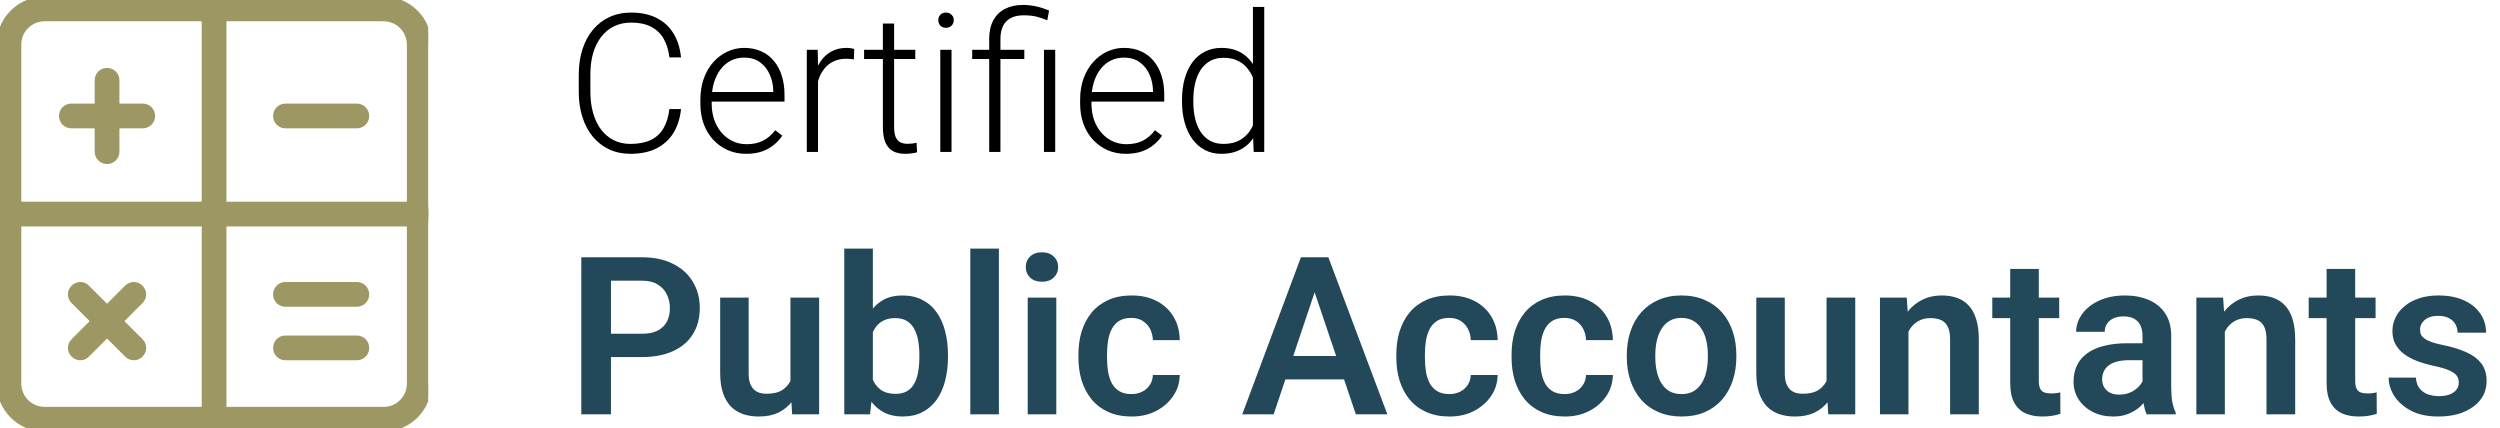 <svg width="181" height="31" viewBox="0 0 181 31" fill="none" xmlns="http://www.w3.org/2000/svg">
<path d="M46.461 25.852H43.531V24.164H46.461C46.94 24.164 47.328 24.086 47.625 23.93C47.927 23.768 48.148 23.549 48.289 23.273C48.43 22.992 48.5 22.672 48.5 22.312C48.5 21.963 48.43 21.638 48.289 21.336C48.148 21.034 47.927 20.789 47.625 20.602C47.328 20.414 46.94 20.32 46.461 20.32H44.234V30H42.086V18.625H46.461C47.346 18.625 48.102 18.784 48.727 19.102C49.357 19.414 49.836 19.849 50.164 20.406C50.497 20.958 50.664 21.588 50.664 22.297C50.664 23.031 50.497 23.664 50.164 24.195C49.836 24.727 49.357 25.135 48.727 25.422C48.102 25.708 47.346 25.852 46.461 25.852ZM57.227 27.992V21.547H59.305V30H57.352L57.227 27.992ZM57.492 26.242L58.133 26.227C58.133 26.794 58.07 27.318 57.945 27.797C57.82 28.276 57.625 28.693 57.359 29.047C57.099 29.396 56.768 29.669 56.367 29.867C55.966 30.06 55.492 30.156 54.945 30.156C54.529 30.156 54.148 30.099 53.805 29.984C53.461 29.865 53.164 29.68 52.914 29.43C52.669 29.174 52.479 28.849 52.344 28.453C52.208 28.052 52.141 27.57 52.141 27.008V21.547H54.203V27.023C54.203 27.305 54.234 27.539 54.297 27.727C54.365 27.914 54.456 28.068 54.57 28.188C54.69 28.302 54.828 28.385 54.984 28.438C55.146 28.484 55.318 28.508 55.5 28.508C56 28.508 56.393 28.409 56.68 28.211C56.971 28.008 57.18 27.737 57.305 27.398C57.43 27.055 57.492 26.669 57.492 26.242ZM61.125 18H63.195V28.133L62.992 30H61.125V18ZM68.633 25.688V25.852C68.633 26.482 68.562 27.06 68.422 27.586C68.287 28.112 68.081 28.568 67.805 28.953C67.529 29.333 67.185 29.63 66.773 29.844C66.367 30.052 65.891 30.156 65.344 30.156C64.823 30.156 64.37 30.055 63.984 29.852C63.604 29.648 63.284 29.362 63.023 28.992C62.763 28.617 62.555 28.177 62.398 27.672C62.242 27.162 62.125 26.604 62.047 26V25.555C62.125 24.945 62.242 24.388 62.398 23.883C62.555 23.378 62.763 22.938 63.023 22.562C63.284 22.188 63.604 21.898 63.984 21.695C64.365 21.492 64.812 21.391 65.328 21.391C65.88 21.391 66.362 21.497 66.773 21.711C67.19 21.919 67.534 22.216 67.805 22.602C68.081 22.982 68.287 23.435 68.422 23.961C68.562 24.482 68.633 25.057 68.633 25.688ZM66.562 25.852V25.688C66.562 25.328 66.534 24.99 66.477 24.672C66.419 24.349 66.326 24.065 66.195 23.82C66.065 23.576 65.888 23.383 65.664 23.242C65.44 23.102 65.159 23.031 64.82 23.031C64.497 23.031 64.221 23.086 63.992 23.195C63.768 23.305 63.581 23.456 63.43 23.648C63.284 23.841 63.169 24.068 63.086 24.328C63.008 24.588 62.956 24.87 62.93 25.172V26.391C62.966 26.792 63.052 27.154 63.188 27.477C63.323 27.794 63.523 28.047 63.789 28.234C64.06 28.422 64.409 28.516 64.836 28.516C65.169 28.516 65.448 28.451 65.672 28.32C65.896 28.185 66.073 27.997 66.203 27.758C66.333 27.513 66.424 27.229 66.477 26.906C66.534 26.583 66.562 26.232 66.562 25.852ZM72.32 18V30H70.25V18H72.32ZM76.477 21.547V30H74.406V21.547H76.477ZM74.266 19.336C74.266 19.029 74.37 18.773 74.578 18.57C74.792 18.367 75.078 18.266 75.438 18.266C75.797 18.266 76.081 18.367 76.289 18.57C76.503 18.773 76.609 19.029 76.609 19.336C76.609 19.638 76.503 19.891 76.289 20.094C76.081 20.297 75.797 20.398 75.438 20.398C75.078 20.398 74.792 20.297 74.578 20.094C74.37 19.891 74.266 19.638 74.266 19.336ZM81.914 28.531C82.206 28.531 82.466 28.474 82.695 28.359C82.924 28.245 83.107 28.083 83.242 27.875C83.383 27.667 83.458 27.424 83.469 27.148H85.414C85.404 27.721 85.242 28.234 84.93 28.688C84.617 29.141 84.201 29.5 83.68 29.766C83.164 30.026 82.586 30.156 81.945 30.156C81.294 30.156 80.727 30.047 80.242 29.828C79.758 29.609 79.354 29.305 79.031 28.914C78.713 28.523 78.474 28.07 78.312 27.555C78.156 27.039 78.078 26.487 78.078 25.898V25.648C78.078 25.06 78.156 24.508 78.312 23.992C78.474 23.477 78.713 23.023 79.031 22.633C79.354 22.242 79.758 21.938 80.242 21.719C80.727 21.5 81.292 21.391 81.938 21.391C82.62 21.391 83.219 21.523 83.734 21.789C84.255 22.055 84.662 22.43 84.953 22.914C85.25 23.398 85.404 23.969 85.414 24.625H83.469C83.458 24.323 83.391 24.052 83.266 23.812C83.141 23.573 82.963 23.38 82.734 23.234C82.505 23.088 82.227 23.016 81.898 23.016C81.549 23.016 81.258 23.088 81.023 23.234C80.794 23.38 80.615 23.581 80.484 23.836C80.359 24.086 80.271 24.367 80.219 24.68C80.172 24.987 80.148 25.31 80.148 25.648V25.898C80.148 26.242 80.172 26.57 80.219 26.883C80.271 27.195 80.359 27.477 80.484 27.727C80.615 27.971 80.794 28.167 81.023 28.312C81.258 28.458 81.555 28.531 81.914 28.531ZM95.453 20.352L92.211 30H89.938L94.188 18.625H95.641L95.453 20.352ZM98.164 30L94.906 20.352L94.711 18.625H96.172L100.445 30H98.164ZM98.016 25.773V27.469H91.914V25.773H98.016ZM104.93 28.531C105.221 28.531 105.482 28.474 105.711 28.359C105.94 28.245 106.122 28.083 106.258 27.875C106.398 27.667 106.474 27.424 106.484 27.148H108.43C108.419 27.721 108.258 28.234 107.945 28.688C107.633 29.141 107.216 29.5 106.695 29.766C106.18 30.026 105.602 30.156 104.961 30.156C104.31 30.156 103.742 30.047 103.258 29.828C102.773 29.609 102.37 29.305 102.047 28.914C101.729 28.523 101.49 28.07 101.328 27.555C101.172 27.039 101.094 26.487 101.094 25.898V25.648C101.094 25.06 101.172 24.508 101.328 23.992C101.49 23.477 101.729 23.023 102.047 22.633C102.37 22.242 102.773 21.938 103.258 21.719C103.742 21.5 104.307 21.391 104.953 21.391C105.635 21.391 106.234 21.523 106.75 21.789C107.271 22.055 107.677 22.43 107.969 22.914C108.266 23.398 108.419 23.969 108.43 24.625H106.484C106.474 24.323 106.406 24.052 106.281 23.812C106.156 23.573 105.979 23.38 105.75 23.234C105.521 23.088 105.242 23.016 104.914 23.016C104.565 23.016 104.273 23.088 104.039 23.234C103.81 23.38 103.63 23.581 103.5 23.836C103.375 24.086 103.286 24.367 103.234 24.68C103.188 24.987 103.164 25.31 103.164 25.648V25.898C103.164 26.242 103.188 26.57 103.234 26.883C103.286 27.195 103.375 27.477 103.5 27.727C103.63 27.971 103.81 28.167 104.039 28.312C104.273 28.458 104.57 28.531 104.93 28.531ZM113.273 28.531C113.565 28.531 113.826 28.474 114.055 28.359C114.284 28.245 114.466 28.083 114.602 27.875C114.742 27.667 114.818 27.424 114.828 27.148H116.773C116.763 27.721 116.602 28.234 116.289 28.688C115.977 29.141 115.56 29.5 115.039 29.766C114.523 30.026 113.945 30.156 113.305 30.156C112.654 30.156 112.086 30.047 111.602 29.828C111.117 29.609 110.714 29.305 110.391 28.914C110.073 28.523 109.833 28.07 109.672 27.555C109.516 27.039 109.438 26.487 109.438 25.898V25.648C109.438 25.06 109.516 24.508 109.672 23.992C109.833 23.477 110.073 23.023 110.391 22.633C110.714 22.242 111.117 21.938 111.602 21.719C112.086 21.5 112.651 21.391 113.297 21.391C113.979 21.391 114.578 21.523 115.094 21.789C115.615 22.055 116.021 22.43 116.312 22.914C116.609 23.398 116.763 23.969 116.773 24.625H114.828C114.818 24.323 114.75 24.052 114.625 23.812C114.5 23.573 114.323 23.38 114.094 23.234C113.865 23.088 113.586 23.016 113.258 23.016C112.909 23.016 112.617 23.088 112.383 23.234C112.154 23.38 111.974 23.581 111.844 23.836C111.719 24.086 111.63 24.367 111.578 24.68C111.531 24.987 111.508 25.31 111.508 25.648V25.898C111.508 26.242 111.531 26.57 111.578 26.883C111.63 27.195 111.719 27.477 111.844 27.727C111.974 27.971 112.154 28.167 112.383 28.312C112.617 28.458 112.914 28.531 113.273 28.531ZM117.781 25.859V25.695C117.781 25.076 117.87 24.505 118.047 23.984C118.224 23.458 118.482 23.003 118.82 22.617C119.159 22.232 119.573 21.932 120.062 21.719C120.552 21.5 121.109 21.391 121.734 21.391C122.37 21.391 122.932 21.5 123.422 21.719C123.917 21.932 124.333 22.232 124.672 22.617C125.01 23.003 125.268 23.458 125.445 23.984C125.622 24.505 125.711 25.076 125.711 25.695V25.859C125.711 26.474 125.622 27.044 125.445 27.57C125.268 28.091 125.01 28.547 124.672 28.938C124.333 29.323 123.919 29.622 123.43 29.836C122.94 30.049 122.38 30.156 121.75 30.156C121.125 30.156 120.565 30.049 120.07 29.836C119.576 29.622 119.159 29.323 118.82 28.938C118.482 28.547 118.224 28.091 118.047 27.57C117.87 27.044 117.781 26.474 117.781 25.859ZM119.844 25.695V25.859C119.844 26.229 119.88 26.576 119.953 26.898C120.026 27.221 120.138 27.505 120.289 27.75C120.44 27.995 120.635 28.188 120.875 28.328C121.12 28.463 121.411 28.531 121.75 28.531C122.083 28.531 122.37 28.463 122.609 28.328C122.849 28.188 123.044 27.995 123.195 27.75C123.352 27.505 123.466 27.221 123.539 26.898C123.612 26.576 123.648 26.229 123.648 25.859V25.695C123.648 25.331 123.612 24.99 123.539 24.672C123.466 24.349 123.352 24.065 123.195 23.82C123.044 23.57 122.846 23.375 122.602 23.234C122.362 23.088 122.073 23.016 121.734 23.016C121.401 23.016 121.115 23.088 120.875 23.234C120.635 23.375 120.44 23.57 120.289 23.82C120.138 24.065 120.026 24.349 119.953 24.672C119.88 24.99 119.844 25.331 119.844 25.695ZM132.242 27.992V21.547H134.32V30H132.367L132.242 27.992ZM132.508 26.242L133.148 26.227C133.148 26.794 133.086 27.318 132.961 27.797C132.836 28.276 132.641 28.693 132.375 29.047C132.115 29.396 131.784 29.669 131.383 29.867C130.982 30.06 130.508 30.156 129.961 30.156C129.544 30.156 129.164 30.099 128.82 29.984C128.477 29.865 128.18 29.68 127.93 29.43C127.685 29.174 127.495 28.849 127.359 28.453C127.224 28.052 127.156 27.57 127.156 27.008V21.547H129.219V27.023C129.219 27.305 129.25 27.539 129.312 27.727C129.38 27.914 129.471 28.068 129.586 28.188C129.706 28.302 129.844 28.385 130 28.438C130.161 28.484 130.333 28.508 130.516 28.508C131.016 28.508 131.409 28.409 131.695 28.211C131.987 28.008 132.195 27.737 132.32 27.398C132.445 27.055 132.508 26.669 132.508 26.242ZM138.172 23.352V30H136.109V21.547H138.047L138.172 23.352ZM137.844 25.469H137.234C137.24 24.854 137.323 24.297 137.484 23.797C137.646 23.297 137.872 22.867 138.164 22.508C138.461 22.148 138.812 21.872 139.219 21.68C139.625 21.487 140.078 21.391 140.578 21.391C140.984 21.391 141.352 21.448 141.68 21.562C142.008 21.677 142.289 21.859 142.523 22.109C142.763 22.359 142.945 22.688 143.07 23.094C143.201 23.495 143.266 23.99 143.266 24.578V30H141.188V24.562C141.188 24.177 141.13 23.872 141.016 23.648C140.906 23.424 140.745 23.266 140.531 23.172C140.323 23.078 140.065 23.031 139.758 23.031C139.44 23.031 139.161 23.096 138.922 23.227C138.688 23.352 138.49 23.526 138.328 23.75C138.172 23.974 138.052 24.232 137.969 24.523C137.885 24.815 137.844 25.13 137.844 25.469ZM149.086 21.547V23.031H144.242V21.547H149.086ZM145.539 19.469H147.609V27.562C147.609 27.812 147.643 28.005 147.711 28.141C147.779 28.276 147.88 28.367 148.016 28.414C148.151 28.461 148.312 28.484 148.5 28.484C148.635 28.484 148.76 28.477 148.875 28.461C148.99 28.445 149.086 28.43 149.164 28.414L149.172 29.961C149 30.018 148.805 30.065 148.586 30.102C148.372 30.138 148.13 30.156 147.859 30.156C147.396 30.156 146.99 30.078 146.641 29.922C146.292 29.76 146.021 29.503 145.828 29.148C145.635 28.789 145.539 28.315 145.539 27.727V19.469ZM155.117 28.203V24.305C155.117 24.018 155.068 23.771 154.969 23.562C154.87 23.354 154.719 23.193 154.516 23.078C154.312 22.963 154.055 22.906 153.742 22.906C153.466 22.906 153.224 22.953 153.016 23.047C152.812 23.141 152.656 23.273 152.547 23.445C152.438 23.612 152.383 23.805 152.383 24.023H150.312C150.312 23.674 150.396 23.344 150.562 23.031C150.729 22.713 150.966 22.432 151.273 22.188C151.586 21.938 151.958 21.742 152.391 21.602C152.828 21.461 153.318 21.391 153.859 21.391C154.5 21.391 155.07 21.5 155.57 21.719C156.076 21.932 156.471 22.255 156.758 22.688C157.049 23.12 157.195 23.664 157.195 24.32V28.008C157.195 28.43 157.221 28.792 157.273 29.094C157.331 29.391 157.414 29.648 157.523 29.867V30H155.422C155.323 29.787 155.247 29.516 155.195 29.188C155.143 28.854 155.117 28.526 155.117 28.203ZM155.406 24.852L155.422 26.078H154.117C153.794 26.078 153.51 26.112 153.266 26.18C153.021 26.242 152.82 26.336 152.664 26.461C152.508 26.581 152.391 26.727 152.312 26.898C152.234 27.065 152.195 27.255 152.195 27.469C152.195 27.677 152.242 27.865 152.336 28.031C152.435 28.198 152.576 28.331 152.758 28.43C152.945 28.523 153.164 28.57 153.414 28.57C153.779 28.57 154.096 28.497 154.367 28.352C154.638 28.201 154.849 28.018 155 27.805C155.151 27.591 155.232 27.388 155.242 27.195L155.836 28.086C155.763 28.299 155.654 28.526 155.508 28.766C155.362 29.005 155.174 29.229 154.945 29.438C154.716 29.646 154.44 29.818 154.117 29.953C153.794 30.088 153.419 30.156 152.992 30.156C152.445 30.156 151.956 30.047 151.523 29.828C151.091 29.609 150.75 29.31 150.5 28.93C150.25 28.549 150.125 28.117 150.125 27.633C150.125 27.185 150.208 26.789 150.375 26.445C150.542 26.102 150.789 25.812 151.117 25.578C151.445 25.338 151.852 25.159 152.336 25.039C152.826 24.914 153.385 24.852 154.016 24.852H155.406ZM161.078 23.352V30H159.016V21.547H160.953L161.078 23.352ZM160.75 25.469H160.141C160.146 24.854 160.229 24.297 160.391 23.797C160.552 23.297 160.779 22.867 161.07 22.508C161.367 22.148 161.719 21.872 162.125 21.68C162.531 21.487 162.984 21.391 163.484 21.391C163.891 21.391 164.258 21.448 164.586 21.562C164.914 21.677 165.195 21.859 165.43 22.109C165.669 22.359 165.852 22.688 165.977 23.094C166.107 23.495 166.172 23.99 166.172 24.578V30H164.094V24.562C164.094 24.177 164.036 23.872 163.922 23.648C163.812 23.424 163.651 23.266 163.438 23.172C163.229 23.078 162.971 23.031 162.664 23.031C162.346 23.031 162.068 23.096 161.828 23.227C161.594 23.352 161.396 23.526 161.234 23.75C161.078 23.974 160.958 24.232 160.875 24.523C160.792 24.815 160.75 25.13 160.75 25.469ZM171.992 21.547V23.031H167.148V21.547H171.992ZM168.445 19.469H170.516V27.562C170.516 27.812 170.549 28.005 170.617 28.141C170.685 28.276 170.786 28.367 170.922 28.414C171.057 28.461 171.219 28.484 171.406 28.484C171.542 28.484 171.667 28.477 171.781 28.461C171.896 28.445 171.992 28.43 172.07 28.414L172.078 29.961C171.906 30.018 171.711 30.065 171.492 30.102C171.279 30.138 171.036 30.156 170.766 30.156C170.302 30.156 169.896 30.078 169.547 29.922C169.198 29.76 168.927 29.503 168.734 29.148C168.542 28.789 168.445 28.315 168.445 27.727V19.469ZM178.016 27.688C178.016 27.51 177.969 27.352 177.875 27.211C177.781 27.07 177.604 26.943 177.344 26.828C177.089 26.708 176.714 26.596 176.219 26.492C175.781 26.398 175.378 26.281 175.008 26.141C174.638 26 174.32 25.831 174.055 25.633C173.789 25.43 173.581 25.193 173.43 24.922C173.284 24.646 173.211 24.328 173.211 23.969C173.211 23.62 173.286 23.292 173.438 22.984C173.589 22.672 173.807 22.398 174.094 22.164C174.38 21.924 174.729 21.737 175.141 21.602C175.552 21.461 176.016 21.391 176.531 21.391C177.25 21.391 177.867 21.508 178.383 21.742C178.904 21.977 179.302 22.299 179.578 22.711C179.854 23.117 179.992 23.576 179.992 24.086H177.93C177.93 23.862 177.878 23.659 177.773 23.477C177.674 23.294 177.521 23.148 177.312 23.039C177.104 22.924 176.841 22.867 176.523 22.867C176.237 22.867 175.995 22.914 175.797 23.008C175.604 23.102 175.458 23.224 175.359 23.375C175.26 23.526 175.211 23.693 175.211 23.875C175.211 24.01 175.237 24.133 175.289 24.242C175.346 24.346 175.438 24.443 175.562 24.531C175.688 24.62 175.857 24.701 176.07 24.773C176.289 24.846 176.557 24.917 176.875 24.984C177.505 25.109 178.055 25.276 178.523 25.484C178.997 25.688 179.367 25.958 179.633 26.297C179.898 26.635 180.031 27.068 180.031 27.594C180.031 27.969 179.951 28.312 179.789 28.625C179.628 28.932 179.393 29.201 179.086 29.43C178.779 29.659 178.411 29.838 177.984 29.969C177.557 30.094 177.076 30.156 176.539 30.156C175.763 30.156 175.107 30.018 174.57 29.742C174.034 29.461 173.628 29.107 173.352 28.68C173.076 28.247 172.938 27.799 172.938 27.336H174.914C174.93 27.664 175.018 27.927 175.18 28.125C175.341 28.323 175.544 28.466 175.789 28.555C176.039 28.638 176.302 28.68 176.578 28.68C176.891 28.68 177.154 28.638 177.367 28.555C177.581 28.466 177.742 28.349 177.852 28.203C177.961 28.052 178.016 27.88 178.016 27.688Z" fill="#224859"/>
<path d="M48.465 7.896H49.306C49.237 8.566 49.053 9.145 48.752 9.633C48.451 10.116 48.041 10.487 47.522 10.747C47.002 11.007 46.375 11.137 45.642 11.137C45.077 11.137 44.564 11.03 44.103 10.815C43.648 10.601 43.256 10.298 42.928 9.906C42.6 9.51 42.347 9.036 42.169 8.484C41.991 7.933 41.902 7.32 41.902 6.646V5.401C41.902 4.727 41.991 4.116 42.169 3.569C42.347 3.018 42.602 2.544 42.935 2.147C43.267 1.751 43.666 1.446 44.131 1.231C44.596 1.017 45.12 0.91 45.703 0.91C46.41 0.91 47.02 1.04 47.535 1.3C48.05 1.555 48.456 1.924 48.752 2.407C49.053 2.89 49.237 3.474 49.306 4.157H48.465C48.401 3.619 48.26 3.164 48.041 2.79C47.822 2.416 47.519 2.132 47.132 1.936C46.749 1.735 46.273 1.635 45.703 1.635C45.238 1.635 44.824 1.724 44.459 1.901C44.094 2.079 43.785 2.334 43.529 2.667C43.274 2.995 43.078 3.389 42.941 3.85C42.809 4.31 42.743 4.823 42.743 5.388V6.646C42.743 7.192 42.807 7.696 42.935 8.156C43.062 8.617 43.249 9.015 43.495 9.353C43.746 9.69 44.051 9.952 44.411 10.139C44.771 10.325 45.181 10.419 45.642 10.419C46.23 10.419 46.719 10.325 47.111 10.139C47.508 9.947 47.815 9.665 48.034 9.291C48.253 8.917 48.397 8.452 48.465 7.896ZM54.023 11.137C53.539 11.137 53.095 11.048 52.69 10.87C52.288 10.692 51.938 10.442 51.637 10.118C51.34 9.795 51.11 9.412 50.946 8.97C50.787 8.523 50.707 8.035 50.707 7.507V7.213C50.707 6.643 50.791 6.128 50.96 5.668C51.129 5.208 51.361 4.813 51.657 4.485C51.953 4.157 52.291 3.907 52.669 3.733C53.052 3.556 53.453 3.467 53.872 3.467C54.342 3.467 54.758 3.551 55.123 3.72C55.488 3.884 55.793 4.118 56.039 4.424C56.29 4.725 56.479 5.082 56.606 5.497C56.734 5.907 56.798 6.361 56.798 6.857V7.356H51.199V6.659H55.984V6.563C55.975 6.149 55.891 5.761 55.731 5.401C55.577 5.037 55.344 4.741 55.034 4.513C54.724 4.285 54.337 4.171 53.872 4.171C53.526 4.171 53.207 4.244 52.915 4.39C52.628 4.535 52.38 4.745 52.17 5.019C51.965 5.287 51.805 5.609 51.691 5.982C51.582 6.352 51.527 6.762 51.527 7.213V7.507C51.527 7.917 51.587 8.3 51.705 8.655C51.828 9.006 52.001 9.316 52.225 9.585C52.453 9.854 52.721 10.063 53.031 10.214C53.341 10.364 53.683 10.44 54.057 10.44C54.494 10.44 54.882 10.36 55.219 10.2C55.556 10.036 55.859 9.779 56.128 9.428L56.641 9.824C56.481 10.061 56.281 10.28 56.039 10.48C55.802 10.681 55.517 10.841 55.185 10.959C54.852 11.078 54.465 11.137 54.023 11.137ZM59.225 4.827V11H58.411V3.604H59.204L59.225 4.827ZM61.843 3.549L61.822 4.301C61.731 4.287 61.642 4.276 61.556 4.267C61.469 4.257 61.376 4.253 61.275 4.253C60.92 4.253 60.608 4.319 60.339 4.451C60.075 4.579 59.851 4.759 59.669 4.991C59.487 5.219 59.348 5.488 59.252 5.798C59.156 6.103 59.102 6.431 59.088 6.782L58.787 6.898C58.787 6.415 58.837 5.966 58.938 5.552C59.038 5.137 59.19 4.775 59.395 4.465C59.605 4.15 59.867 3.907 60.182 3.733C60.501 3.556 60.874 3.467 61.303 3.467C61.408 3.467 61.51 3.476 61.61 3.494C61.715 3.508 61.793 3.526 61.843 3.549ZM66.266 3.604V4.273H62.56V3.604H66.266ZM63.921 1.703H64.734V9.202C64.734 9.544 64.78 9.801 64.871 9.975C64.962 10.148 65.081 10.264 65.227 10.323C65.372 10.383 65.53 10.412 65.698 10.412C65.821 10.412 65.94 10.405 66.054 10.392C66.168 10.373 66.27 10.355 66.361 10.337L66.395 11.027C66.295 11.059 66.165 11.084 66.006 11.102C65.846 11.125 65.687 11.137 65.527 11.137C65.213 11.137 64.935 11.08 64.693 10.966C64.452 10.847 64.263 10.647 64.126 10.364C63.989 10.077 63.921 9.688 63.921 9.195V1.703ZM68.891 3.604V11H68.077V3.604H68.891ZM67.934 1.464C67.934 1.309 67.981 1.179 68.077 1.074C68.177 0.965 68.314 0.91 68.487 0.91C68.66 0.91 68.797 0.965 68.897 1.074C69.002 1.179 69.055 1.309 69.055 1.464C69.055 1.614 69.002 1.744 68.897 1.854C68.797 1.958 68.66 2.011 68.487 2.011C68.314 2.011 68.177 1.958 68.077 1.854C67.981 1.744 67.934 1.614 67.934 1.464ZM72.432 11H71.618V2.824C71.618 2.291 71.716 1.842 71.912 1.478C72.113 1.108 72.395 0.83 72.76 0.644C73.129 0.452 73.566 0.356 74.072 0.356C74.378 0.356 74.688 0.391 75.002 0.459C75.316 0.527 75.633 0.628 75.952 0.76L75.822 1.471C75.581 1.366 75.328 1.279 75.064 1.211C74.799 1.143 74.485 1.108 74.12 1.108C73.564 1.108 73.143 1.254 72.856 1.546C72.573 1.838 72.432 2.264 72.432 2.824V11ZM74.161 3.604V4.273H70.388V3.604H74.161ZM76.397 3.604V11H75.583V3.604H76.397ZM81.517 11.137C81.034 11.137 80.589 11.048 80.184 10.87C79.783 10.692 79.432 10.442 79.131 10.118C78.835 9.795 78.605 9.412 78.44 8.97C78.281 8.523 78.201 8.035 78.201 7.507V7.213C78.201 6.643 78.285 6.128 78.454 5.668C78.623 5.208 78.855 4.813 79.151 4.485C79.448 4.157 79.785 3.907 80.163 3.733C80.546 3.556 80.947 3.467 81.366 3.467C81.836 3.467 82.253 3.551 82.617 3.72C82.982 3.884 83.287 4.118 83.533 4.424C83.784 4.725 83.973 5.082 84.101 5.497C84.228 5.907 84.292 6.361 84.292 6.857V7.356H78.693V6.659H83.478V6.563C83.469 6.149 83.385 5.761 83.226 5.401C83.071 5.037 82.838 4.741 82.528 4.513C82.218 4.285 81.831 4.171 81.366 4.171C81.02 4.171 80.701 4.244 80.409 4.39C80.122 4.535 79.874 4.745 79.664 5.019C79.459 5.287 79.299 5.609 79.186 5.982C79.076 6.352 79.022 6.762 79.022 7.213V7.507C79.022 7.917 79.081 8.3 79.199 8.655C79.322 9.006 79.495 9.316 79.719 9.585C79.947 9.854 80.216 10.063 80.525 10.214C80.835 10.364 81.177 10.44 81.551 10.44C81.988 10.44 82.376 10.36 82.713 10.2C83.05 10.036 83.353 9.779 83.622 9.428L84.135 9.824C83.975 10.061 83.775 10.28 83.533 10.48C83.296 10.681 83.011 10.841 82.679 10.959C82.346 11.078 81.959 11.137 81.517 11.137ZM90.711 9.564V0.5H91.531V11H90.766L90.711 9.564ZM85.577 7.377V7.233C85.577 6.659 85.643 6.142 85.775 5.682C85.908 5.217 86.097 4.82 86.343 4.492C86.593 4.16 86.894 3.907 87.245 3.733C87.596 3.556 87.993 3.467 88.435 3.467C88.868 3.467 89.25 3.537 89.583 3.679C89.916 3.82 90.201 4.023 90.438 4.287C90.679 4.551 90.873 4.866 91.019 5.23C91.169 5.595 91.278 6.001 91.347 6.447V8.272C91.292 8.692 91.192 9.077 91.046 9.428C90.9 9.774 90.706 10.077 90.465 10.337C90.223 10.592 89.932 10.79 89.59 10.932C89.253 11.068 88.863 11.137 88.421 11.137C87.983 11.137 87.589 11.046 87.238 10.863C86.887 10.681 86.589 10.424 86.343 10.091C86.097 9.754 85.908 9.355 85.775 8.895C85.643 8.434 85.577 7.928 85.577 7.377ZM86.397 7.233V7.377C86.397 7.81 86.441 8.211 86.527 8.58C86.614 8.949 86.746 9.271 86.924 9.544C87.102 9.817 87.327 10.032 87.601 10.187C87.874 10.341 88.198 10.419 88.571 10.419C89.041 10.419 89.435 10.33 89.754 10.152C90.073 9.97 90.328 9.731 90.519 9.435C90.711 9.134 90.85 8.806 90.936 8.45V6.324C90.882 6.083 90.802 5.837 90.697 5.586C90.592 5.335 90.449 5.105 90.267 4.896C90.089 4.681 89.861 4.51 89.583 4.383C89.31 4.251 88.977 4.185 88.585 4.185C88.207 4.185 87.881 4.262 87.607 4.417C87.334 4.572 87.106 4.788 86.924 5.066C86.746 5.34 86.614 5.661 86.527 6.03C86.441 6.399 86.397 6.8 86.397 7.233Z" fill="black"/>
<g clip-path="url(#clip0_2178_25)">
<path d="M29.583 16.146V16.271H29.708H30.354C30.785 16.271 31.125 15.931 31.125 15.5C31.125 15.069 30.785 14.729 30.354 14.729H29.708H29.583V14.854V16.146Z" fill="#9D9863" stroke="#9D9863" stroke-width="0.25"/>
<path d="M16.146 14.729H16.021V14.854V16.146V16.271H16.146H29.708H29.833V16.146V14.854V14.729H29.708H16.146Z" fill="#9D9863" stroke="#9D9863" stroke-width="0.25"/>
<path d="M31 15.5H30.875C30.875 15.793 30.647 16.021 30.354 16.021H29.708H29.583V16.146V27.771C29.583 28.774 28.774 29.583 27.771 29.583H16.146H16.021V29.708V30.354C16.021 30.647 15.793 30.875 15.5 30.875V31V31.125H27.771C29.622 31.125 31.125 29.622 31.125 27.771V15.5H31Z" fill="#9D9863" stroke="#9D9863" stroke-width="0.25"/>
<path d="M29.583 14.854V14.979H29.708H30.354C30.647 14.979 30.875 15.207 30.875 15.5H31H31.125V3.229C31.125 1.378 29.622 -0.125 27.771 -0.125H15.5V0V0.125C15.793 0.125 16.021 0.353 16.021 0.646V1.292V1.417H16.146H27.771C28.774 1.417 29.583 2.226 29.583 3.229V14.854Z" fill="#9D9863" stroke="#9D9863" stroke-width="0.25"/>
<path d="M26.604 8.396C26.604 7.965 26.264 7.625 25.833 7.625H20.667C20.236 7.625 19.896 7.965 19.896 8.396C19.896 8.827 20.236 9.167 20.667 9.167H25.833C26.264 9.167 26.604 8.827 26.604 8.396Z" fill="#9D9863" stroke="#9D9863" stroke-width="0.25"/>
<path d="M26.604 21.312C26.604 20.882 26.264 20.541 25.833 20.541H20.667C20.236 20.541 19.896 20.882 19.896 21.312C19.896 21.743 20.236 22.083 20.667 22.083H25.833C26.264 22.083 26.604 21.743 26.604 21.312Z" fill="#9D9863" stroke="#9D9863" stroke-width="0.25"/>
<path d="M26.604 25.187C26.604 24.757 26.264 24.416 25.833 24.416H20.667C20.236 24.416 19.896 24.757 19.896 25.187C19.896 25.618 20.236 25.958 20.667 25.958H25.833C26.264 25.958 26.604 25.618 26.604 25.187Z" fill="#9D9863" stroke="#9D9863" stroke-width="0.25"/>
<path d="M16.271 29.709V29.584H16.146H14.854H14.729V29.709V30.354C14.729 30.785 15.069 31.125 15.5 31.125C15.931 31.125 16.271 30.785 16.271 30.354V29.709Z" fill="#9D9863" stroke="#9D9863" stroke-width="0.25"/>
<path d="M14.854 16.021H14.729V16.146V29.709V29.834H14.854H16.146H16.271V29.709V16.146V16.021H16.146H14.854Z" fill="#9D9863" stroke="#9D9863" stroke-width="0.25"/>
<path d="M14.854 14.729H14.729V14.854V16.146V16.271H14.854H16.146H16.271V16.146V14.854V14.729H16.146H14.854Z" fill="#9D9863" stroke="#9D9863" stroke-width="0.25"/>
<path d="M14.854 1.167H14.729V1.292V14.854V14.979H14.854H16.146H16.271V14.854V1.292V1.167H16.146H14.854Z" fill="#9D9863" stroke="#9D9863" stroke-width="0.25"/>
<path d="M16.146 1.417H16.271V1.292V0.646C16.271 0.215 15.931 -0.125 15.5 -0.125C15.069 -0.125 14.729 0.215 14.729 0.646V1.292V1.417H14.854H16.146Z" fill="#9D9863" stroke="#9D9863" stroke-width="0.25"/>
<path d="M1.292 14.729H1.167V14.854V16.146V16.271H1.292H14.854H14.979V16.146V14.854V14.729H14.854H1.292Z" fill="#9D9863" stroke="#9D9863" stroke-width="0.25"/>
<path d="M8.271 9.042V9.167H8.396H10.333C10.764 9.167 11.104 8.827 11.104 8.396C11.104 7.965 10.764 7.625 10.333 7.625H8.396H8.271V7.75V9.042Z" fill="#9D9863" stroke="#9D9863" stroke-width="0.25"/>
<path d="M7.662 24.066L7.573 24.154L7.662 24.243L9.145 25.726C9.288 25.883 9.49 25.958 9.688 25.958C9.885 25.958 10.086 25.883 10.229 25.727C10.536 25.432 10.535 24.94 10.227 24.646L8.743 23.162L8.654 23.073L8.566 23.162L7.662 24.066Z" fill="#9D9863" stroke="#9D9863" stroke-width="0.25"/>
<path d="M8.566 23.338L8.654 23.427L8.743 23.338L10.227 21.854C10.535 21.56 10.536 21.066 10.228 20.772C9.933 20.464 9.44 20.465 9.146 20.773L7.662 22.257L7.573 22.346L7.662 22.434L8.566 23.338Z" fill="#9D9863" stroke="#9D9863" stroke-width="0.25"/>
<path d="M6.754 23.16L6.665 23.248L6.754 23.337L7.658 24.241L7.746 24.329L7.835 24.241L8.739 23.337L8.827 23.248L8.739 23.16L7.835 22.256L7.746 22.168L7.658 22.256L6.754 23.16Z" fill="#9D9863" stroke="#9D9863" stroke-width="0.25"/>
<path d="M8.521 9.041V8.916H8.396H7.104H6.979V9.041V10.979C6.979 11.41 7.319 11.75 7.75 11.75C8.181 11.75 8.521 11.41 8.521 10.979V9.041Z" fill="#9D9863" stroke="#9D9863" stroke-width="0.25"/>
<path d="M7.104 7.625H6.979V7.75V9.042V9.167H7.104H8.396H8.521V9.042V7.75V7.625H8.396H7.104Z" fill="#9D9863" stroke="#9D9863" stroke-width="0.25"/>
<path d="M8.396 7.875H8.521V7.75V5.812C8.521 5.382 8.181 5.042 7.75 5.042C7.319 5.042 6.979 5.382 6.979 5.812V7.75V7.875H7.104H8.396Z" fill="#9D9863" stroke="#9D9863" stroke-width="0.25"/>
<path d="M7.838 22.434L7.927 22.346L7.838 22.257L6.354 20.773C6.06 20.465 5.567 20.464 5.272 20.772C4.965 21.066 4.965 21.56 5.273 21.854L6.758 23.338L6.846 23.427L6.934 23.338L7.838 22.434Z" fill="#9D9863" stroke="#9D9863" stroke-width="0.25"/>
<path d="M7.229 7.75V7.625H7.104H5.167C4.736 7.625 4.396 7.965 4.396 8.396C4.396 8.827 4.736 9.167 5.167 9.167H7.104H7.229V9.042V7.75Z" fill="#9D9863" stroke="#9D9863" stroke-width="0.25"/>
<path d="M6.934 23.162L6.846 23.073L6.758 23.162L5.273 24.646C4.965 24.94 4.965 25.432 5.271 25.727C5.414 25.883 5.615 25.958 5.813 25.958C6.01 25.958 6.213 25.883 6.355 25.726L7.838 24.243L7.927 24.154L7.838 24.066L6.934 23.162Z" fill="#9D9863" stroke="#9D9863" stroke-width="0.25"/>
<path d="M1.417 14.854V14.729H1.292H0.646C0.215 14.729 -0.125 15.069 -0.125 15.5C-0.125 15.931 0.215 16.271 0.646 16.271H1.292H1.417V16.146V14.854Z" fill="#9D9863" stroke="#9D9863" stroke-width="0.25"/>
<path d="M14.854 1.417H14.979V1.292V0.646C14.979 0.353 15.207 0.125 15.5 0.125V0V-0.125H3.229C1.378 -0.125 -0.125 1.378 -0.125 3.229V15.5H0H0.125C0.125 15.207 0.353 14.979 0.646 14.979H1.292H1.417V14.854V3.229C1.417 2.226 2.226 1.417 3.229 1.417H14.854Z" fill="#9D9863" stroke="#9D9863" stroke-width="0.25"/>
<path d="M14.979 29.708V29.583H14.854H3.229C2.226 29.583 1.417 28.774 1.417 27.771V16.146V16.021H1.292H0.646C0.353 16.021 0.125 15.793 0.125 15.5H0H-0.125V27.771C-0.125 29.622 1.378 31.125 3.229 31.125H15.5V31V30.875C15.207 30.875 14.979 30.647 14.979 30.354V29.708Z" fill="#9D9863" stroke="#9D9863" stroke-width="0.25"/>
</g>
<defs>
<clipPath id="clip0_2178_25">
<rect width="31" height="31" fill="white"/>
</clipPath>
</defs>
</svg>
